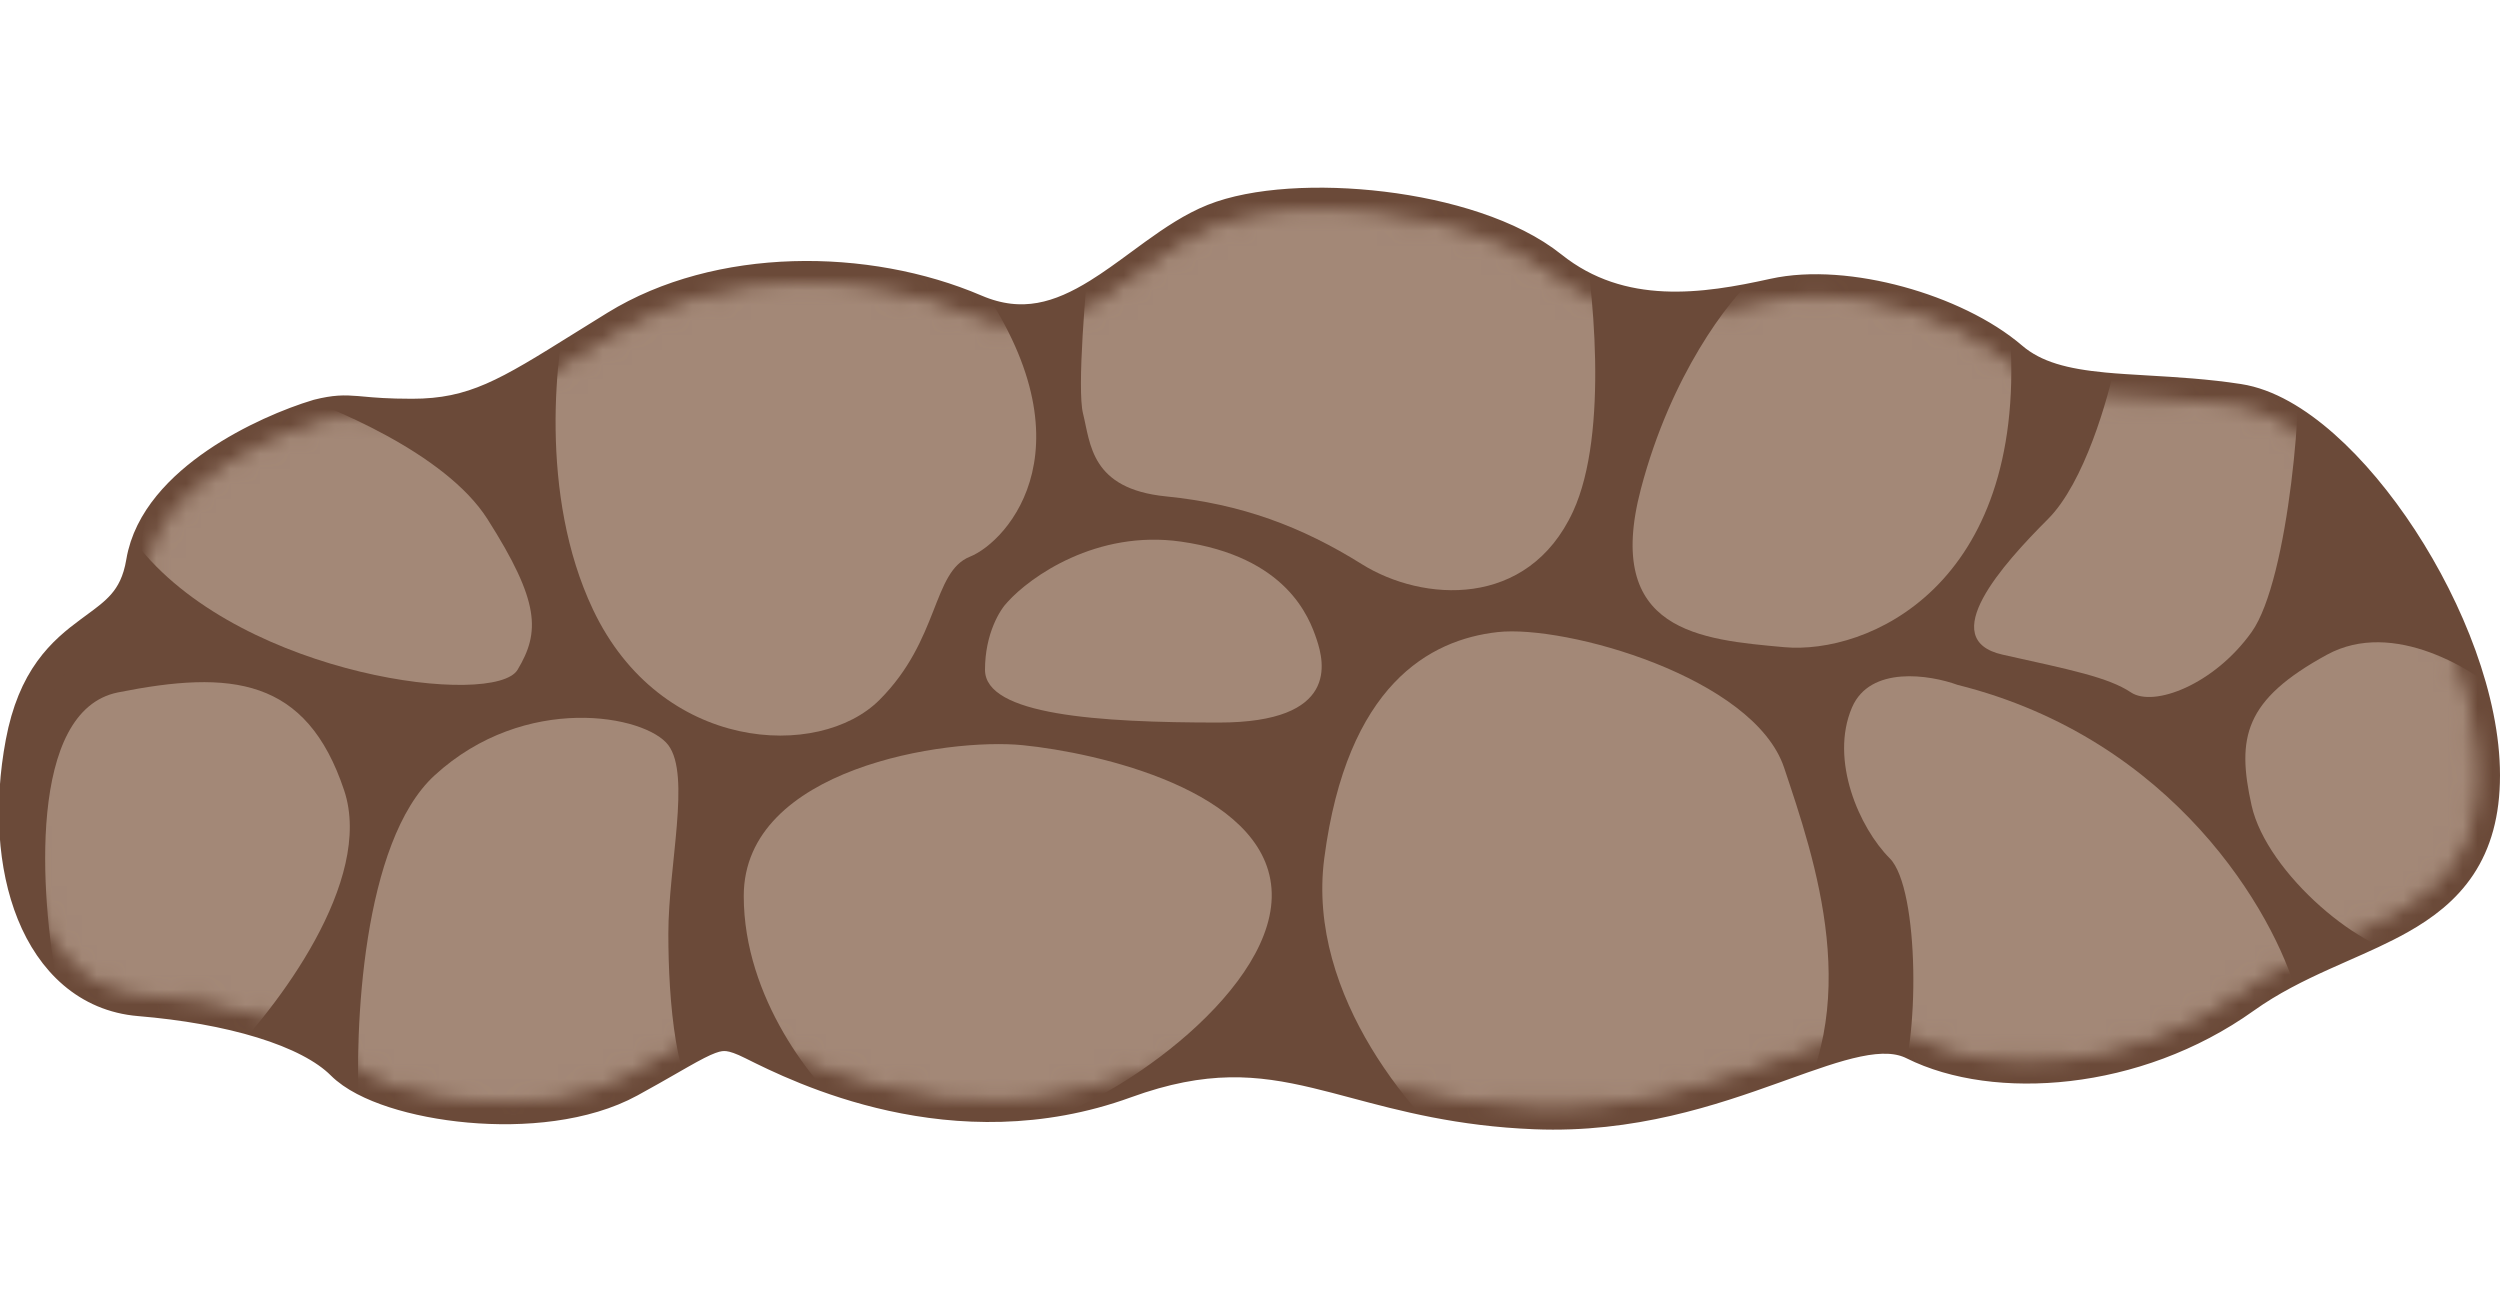 <svg width="168" height="88" viewBox="0 0 168 88" fill="none" xmlns="http://www.w3.org/2000/svg">
<g id="img_mild_onstipation_sel" clip-path="url(#clip0_424_1922)">
<g id="Group 1030">
<path id="Vector 70" d="M21.366 27.827L21.343 27.833L21.321 27.84C19.555 28.369 16.873 29.473 14.509 31.087C12.178 32.679 9.95 34.909 9.476 37.752C9.252 39.097 8.79 39.938 8.228 40.585C7.71 41.18 7.101 41.627 6.361 42.17C6.246 42.255 6.126 42.342 6.004 42.433C5.129 43.081 4.155 43.852 3.31 45.027C2.46 46.208 1.776 47.743 1.373 49.892C0.588 54.081 0.833 58.21 2.126 61.407C3.427 64.625 5.846 66.992 9.366 67.285C12.354 67.534 15.193 68.03 17.578 68.764C19.984 69.504 21.829 70.457 22.928 71.555C23.729 72.356 25.017 72.986 26.462 73.454C27.936 73.931 29.689 74.277 31.526 74.441C35.165 74.766 39.319 74.394 42.353 72.739C43.373 72.183 44.231 71.69 44.956 71.274C45.228 71.118 45.481 70.973 45.716 70.839C46.6 70.338 47.215 70.013 47.729 69.823C48.215 69.644 48.574 69.6 48.944 69.647C49.341 69.698 49.825 69.862 50.546 70.223L50.57 70.235C53.641 71.77 64.103 77.001 75.654 72.801C80.995 70.859 84.587 71.219 88.443 72.138C89.286 72.338 90.15 72.569 91.052 72.81C94.314 73.681 98.076 74.685 103.137 74.887C109.679 75.149 115.031 73.313 119.283 71.79C119.435 71.735 119.585 71.681 119.733 71.628C121.689 70.926 123.352 70.329 124.826 70.022C126.4 69.694 127.593 69.735 128.568 70.223C131.32 71.598 135.073 72.111 139.011 71.651C142.963 71.19 147.179 69.742 150.875 67.102C152.567 65.894 154.364 65.007 156.152 64.2C156.562 64.014 156.974 63.832 157.386 63.65C158.743 63.051 160.092 62.455 161.297 61.777C162.89 60.881 164.337 59.788 165.377 58.22C166.424 56.641 167 54.666 167 52.103C167 47.023 164.616 41.006 161.454 36.166C159.865 33.734 158.051 31.555 156.189 29.909C154.346 28.278 152.367 27.091 150.446 26.796C148.299 26.465 146.186 26.341 144.279 26.23C143.249 26.169 142.278 26.113 141.396 26.029C138.778 25.779 136.766 25.293 135.239 23.985C133.321 22.341 130.513 21.019 127.632 20.233C124.755 19.448 121.667 19.161 119.172 19.715C114.598 20.731 108.969 21.613 104.308 17.884C101.561 15.686 97.162 14.387 92.911 13.872C88.661 13.357 84.286 13.593 81.527 14.696C80.137 15.252 78.817 16.14 77.561 17.046C77.235 17.282 76.913 17.518 76.595 17.752C75.654 18.443 74.736 19.118 73.772 19.714C71.246 21.278 68.693 22.122 65.573 20.785C58.243 17.644 48.265 17.61 41.35 21.866C40.536 22.367 39.789 22.833 39.094 23.266C34.069 26.401 31.83 27.797 27.688 27.797C26.022 27.797 25.073 27.711 24.353 27.645C24.219 27.633 24.093 27.621 23.971 27.611C23.12 27.54 22.502 27.543 21.366 27.827Z" fill="#6B4A39" stroke="#6B4A39" stroke-width="2"/>
<g id="Mask group">
<mask id="mask0_424_1922" style="mask-type:alpha" maskUnits="userSpaceOnUse" x="1" y="14" width="166" height="61">
<path id="Vector 71" d="M10.462 37.917C11.273 33.053 18.23 29.811 21.608 28.797C23.634 28.291 23.634 28.797 27.688 28.797C32.754 28.797 35.287 26.771 41.873 22.718C48.46 18.665 58.086 18.665 65.179 21.704C72.272 24.744 76.831 17.651 81.898 15.625C86.964 13.598 98.617 14.612 103.683 18.665C108.75 22.718 114.829 21.704 119.389 20.691C123.949 19.678 131.042 21.704 134.588 24.744C138.134 27.784 143.707 26.771 150.294 27.784C156.88 28.797 166 42.477 166 52.103C166 61.729 157.387 61.222 150.294 66.288C143.201 71.355 134.081 71.861 129.015 69.328C123.949 66.795 115.842 74.395 103.177 73.888C90.511 73.381 86.457 67.808 75.311 71.861C64.165 75.915 54.033 70.848 50.993 69.328C47.953 67.808 47.446 68.822 41.873 71.861C36.3 74.901 26.168 73.381 23.634 70.848C21.101 68.315 15.528 66.795 9.449 66.288C3.369 65.782 0.836 58.182 2.356 50.076C3.876 41.97 9.449 43.996 10.462 37.917Z" fill="#6B4A39" stroke="#6B4A39"/>
</mask>
<g mask="url(#mask0_424_1922)">
<g id="Group 1027">
<path id="Vector 71_2" d="M32.754 34.877C29.917 30.419 22.114 27.277 19.075 26.264C11.779 28.291 9.617 34.202 9.449 36.904C16.541 45.516 33.261 47.543 34.78 45.01C36.3 42.477 36.3 40.45 32.754 34.877Z" fill="#A38877"/>
<path id="Vector 72" d="M7.929 46.53C1.849 47.746 2.693 60.209 3.876 66.289L15.022 71.355C18.568 67.808 25.154 59.196 23.128 53.116C20.595 45.517 15.528 45.01 7.929 46.53Z" fill="#A38877"/>
<path id="Vector 73" d="M29.207 52.103C24.344 56.561 23.803 69.16 24.141 74.902H47.446C45.42 73.382 44.913 67.302 44.913 62.742C44.913 58.182 46.433 52.103 44.913 50.076C43.393 48.05 35.287 46.53 29.207 52.103Z" fill="#A38877"/>
<path id="Vector 74" d="M39.847 40.956C36.199 33.256 37.313 23.562 38.327 19.678C46.433 16.03 59.605 17.145 65.179 18.158C73.791 29.811 67.712 36.397 65.179 37.41C62.645 38.423 63.152 42.983 59.099 47.036C55.046 51.089 44.406 50.583 39.847 40.956Z" fill="#A38877"/>
<path id="Vector 75" d="M49.98 60.209C49.98 67.099 54.708 72.875 57.072 74.901C59.437 75.577 65.28 76.624 69.738 75.408C75.311 73.888 85.951 66.288 85.444 59.702C84.938 53.116 73.791 50.583 68.725 50.076C63.659 49.57 49.98 51.596 49.98 60.209Z" fill="#A38877"/>
<path id="Vector 76" d="M72.778 27.784C72.373 26.163 72.947 19.34 73.285 16.131C82.607 10.457 99.123 12.754 106.216 14.611C107.061 19.002 108.141 29.101 105.71 34.37C102.67 40.956 95.577 40.45 91.524 37.917C87.471 35.383 83.418 33.864 78.351 33.357C73.285 32.85 73.285 29.811 72.778 27.784Z" fill="#A38877"/>
<path id="Vector 77" d="M110.269 32.85C112.295 25.15 116.18 20.185 117.868 18.665C125.569 17.854 132.561 21.029 135.094 22.718C136.107 39.437 125.468 43.996 119.895 43.49C114.322 42.983 107.736 42.477 110.269 32.85Z" fill="#A38877"/>
<g id="Vector 78">
<path d="M79.365 36.397C73.69 35.586 69.232 38.761 67.712 40.45C67.205 40.957 66.192 42.578 66.192 45.01C66.192 48.05 73.791 48.556 81.898 48.556C90.004 48.556 88.991 44.503 88.484 42.983C87.977 41.463 86.457 37.41 79.365 36.397Z" fill="#A38877"/>
<path d="M88.991 57.676C87.775 66.998 95.239 75.408 99.123 78.448L119.895 75.915C125.468 67.808 121.922 57.676 119.895 51.596C117.869 45.516 105.203 41.97 100.643 42.477C96.084 42.983 90.51 46.023 88.991 57.676Z" fill="#A38877"/>
</g>
<g id="Vector 79">
<path d="M137.628 34.877C140.06 32.445 141.681 26.771 142.188 24.238L154.347 23.224C154.854 25.758 153.841 38.93 151.307 42.477C148.774 46.023 144.721 47.543 143.201 46.53C141.681 45.516 139.148 45.01 134.588 43.996C130.029 42.983 134.588 37.917 137.628 34.877Z" fill="#A38877"/>
<path d="M156.374 43.996C160.832 41.565 166.338 45.01 168.533 47.036C169.344 53.927 164.818 61.391 162.453 64.262C158.907 64.262 152.321 58.689 151.307 54.129C150.294 49.569 150.801 47.036 156.374 43.996Z" fill="#A38877"/>
</g>
<path id="Vector 80" d="M124.454 47.543C125.67 44.706 129.69 45.347 131.547 46.023C146.138 49.671 152.826 61.391 154.346 66.795C153.164 68.484 149.685 72.165 145.227 73.381C140.768 74.597 131.548 73.888 127.495 73.381C129.014 70.342 129.014 59.702 126.988 57.676C124.961 55.649 122.935 51.089 124.454 47.543Z" fill="#A38877"/>
</g>
</g>
</g>
</g>
</g>
<defs>
<clipPath id="clip0_424_1922">
<rect width="168" height="88" fill="white"/>
</clipPath>
</defs>
</svg>
